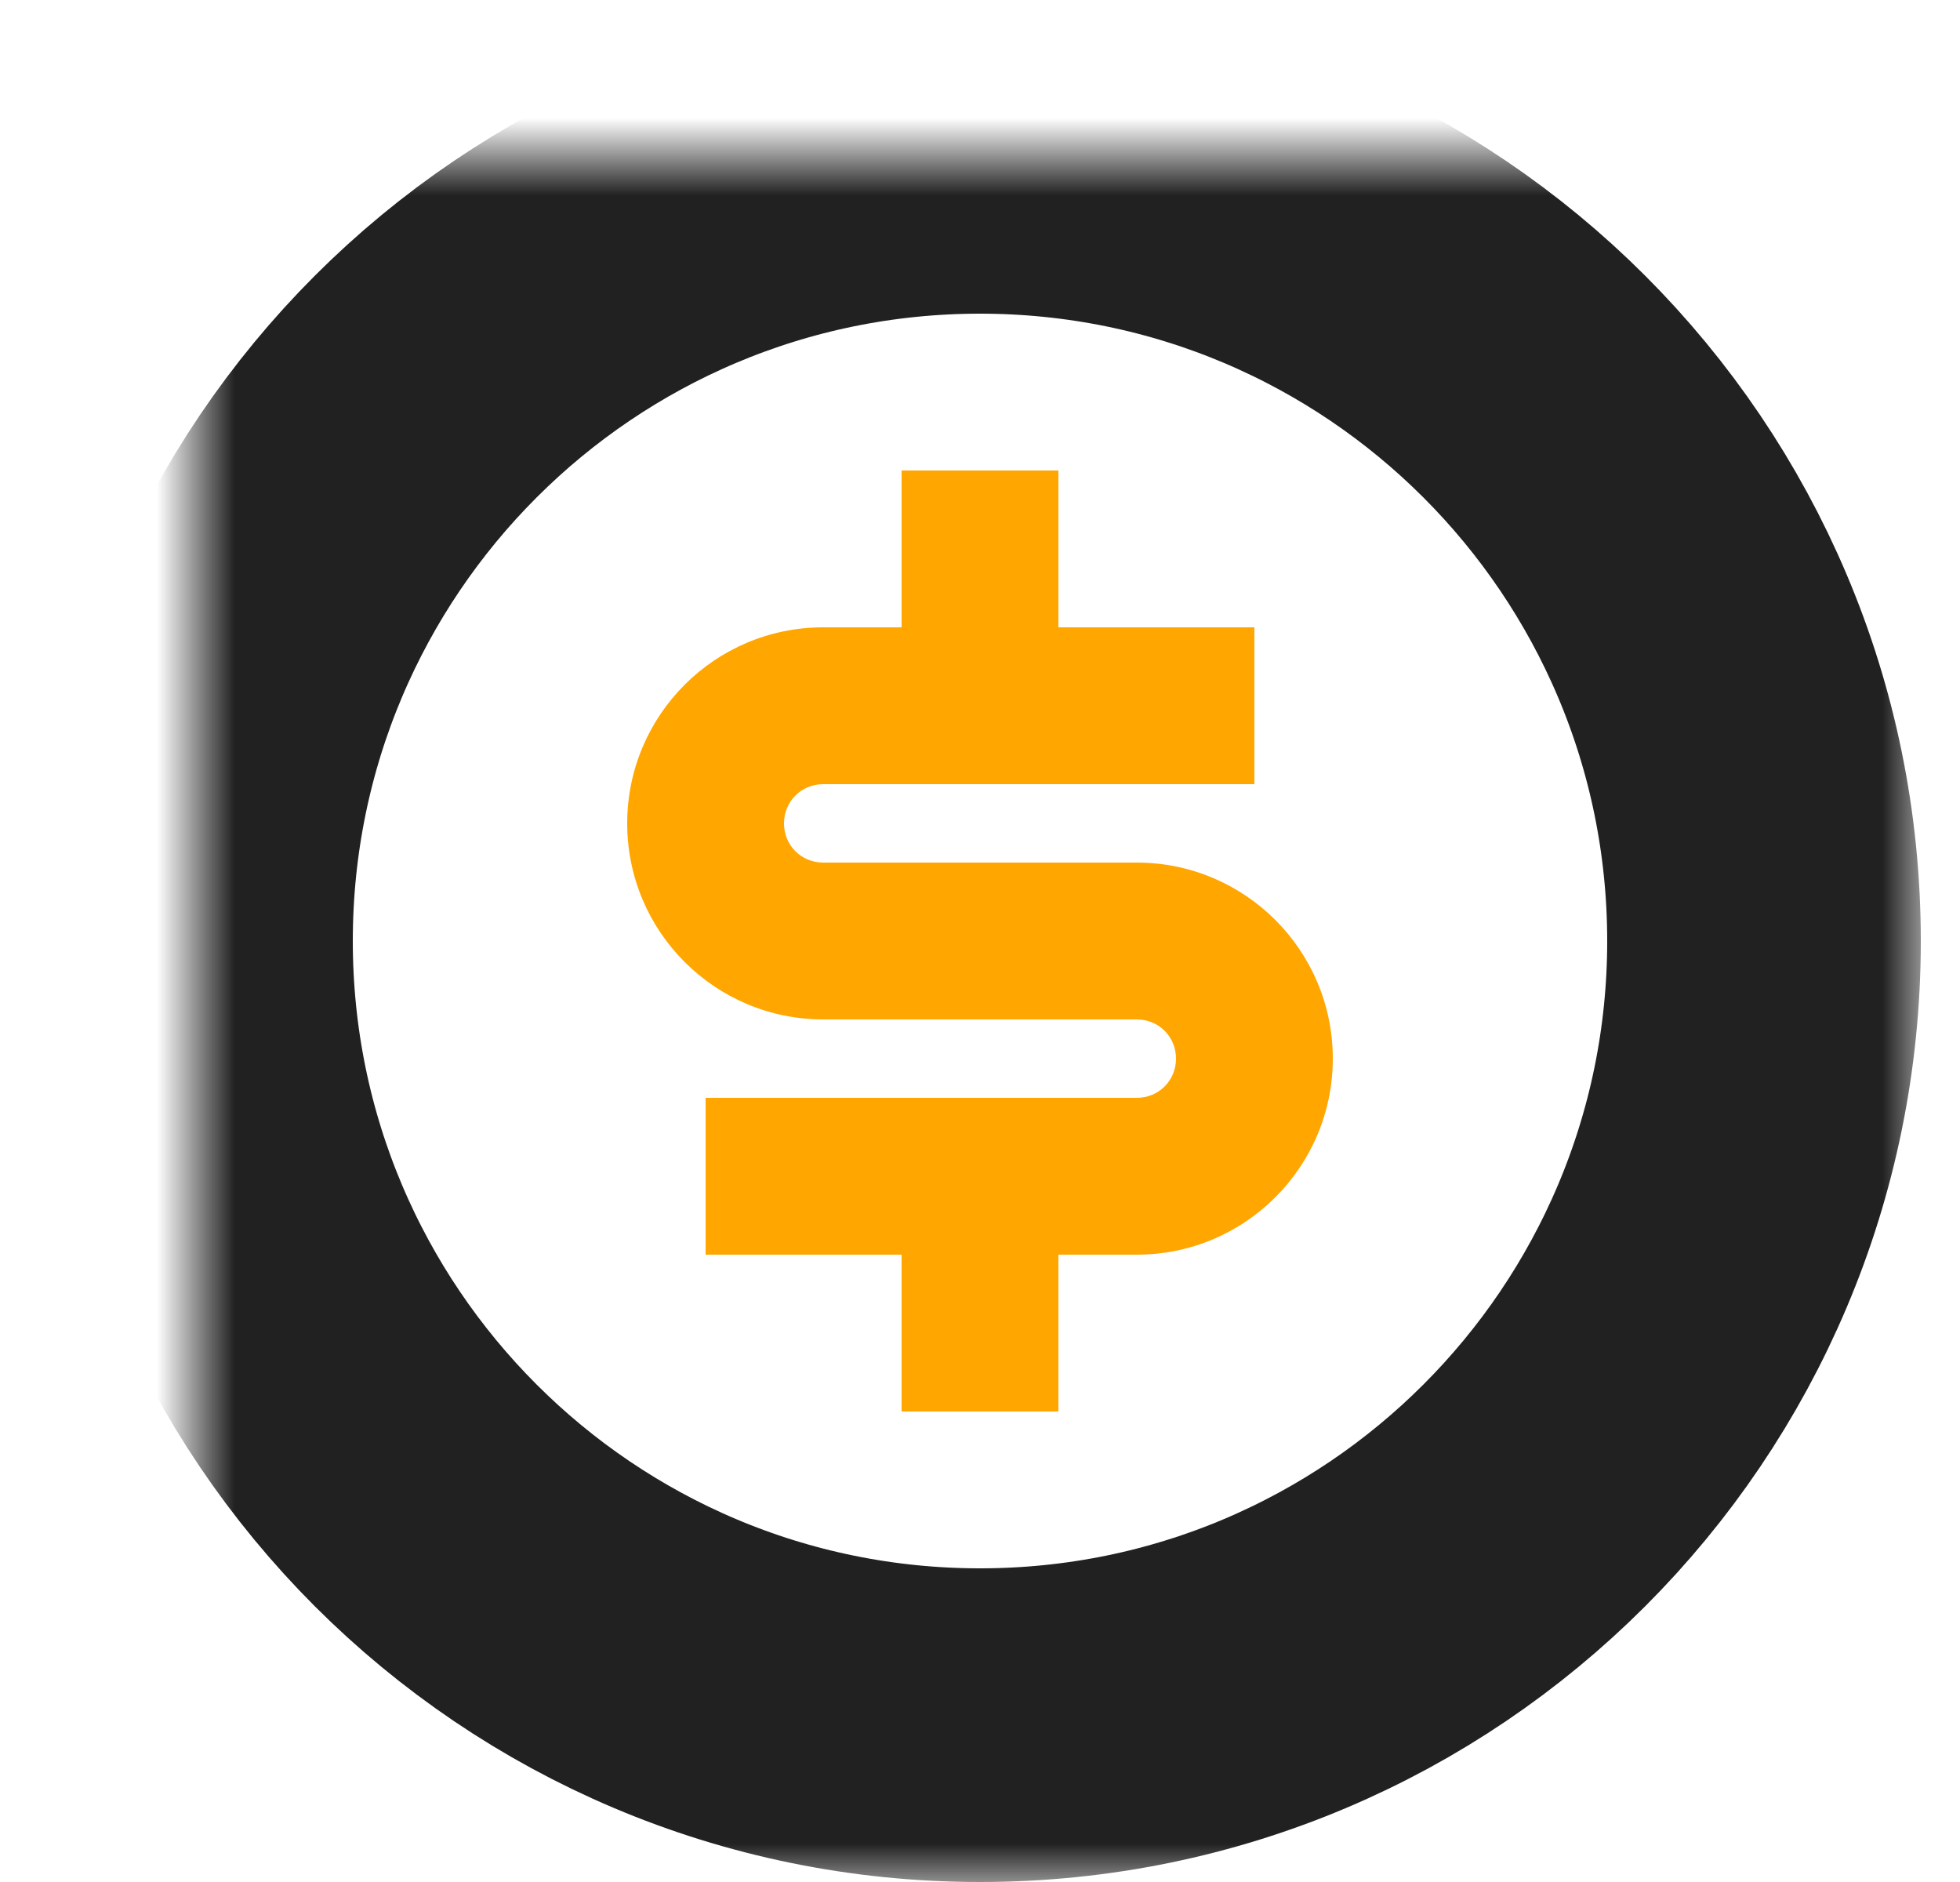 <?xml version="1.0" encoding="UTF-8"?>
<svg width="25px" height="24px" viewBox="0 0 25 24" version="1.1" xmlns="http://www.w3.org/2000/svg" xmlns:xlink="http://www.w3.org/1999/xlink">
    <title>token</title>
    <defs>
        <path d="M20,10 C20,4.48 15.52,0 10,0 C4.48,0 0,4.48 0,10 C0,15.52 4.48,20 10,20 C15.52,20 20,15.52 20,10 Z" id="path-1"></path>
        <mask id="mask-2" maskContentUnits="userSpaceOnUse" maskUnits="objectBoundingBox" x="-2" y="-2" width="24" height="24">
            <rect x="-2" y="-2" width="24" height="24" fill="white"></rect>
            <use xlink:href="#path-1" fill="black"></use>
        </mask>
    </defs>
    <g id="my" stroke="none" stroke-width="1" fill="none" fill-rule="evenodd">
        <g transform="translate(-65, -262)" id="token">
            <g transform="translate(67.5, 264)">
                <use id="path" stroke="#212121" mask="url(#mask-2)" stroke-width="4" stroke-dasharray="0,0" xlink:href="#path-1"></use>
                <path d="M13.5,6 L11,6 L11,4 L9,4 L9,6 L8,6 C6.62,6 5.5,7.12 5.5,8.5 C5.5,9.88 6.62,11 8,11 L12,11 C12.28,11 12.5,11.22 12.5,11.5 C12.5,11.78 12.28,12 12,12 L6.5,12 L6.5,14 L9,14 L9,16 L11,16 L11,14 L12,14 C13.38,14 14.5,12.88 14.5,11.5 C14.5,10.12 13.38,9 12,9 L8,9 C7.72,9 7.5,8.78 7.5,8.5 C7.5,8.22 7.72,8 8,8 L13.5,8 L13.5,6 Z" id="path" fill="#FFA600"></path>
            </g>
        </g>
    </g>
</svg>
